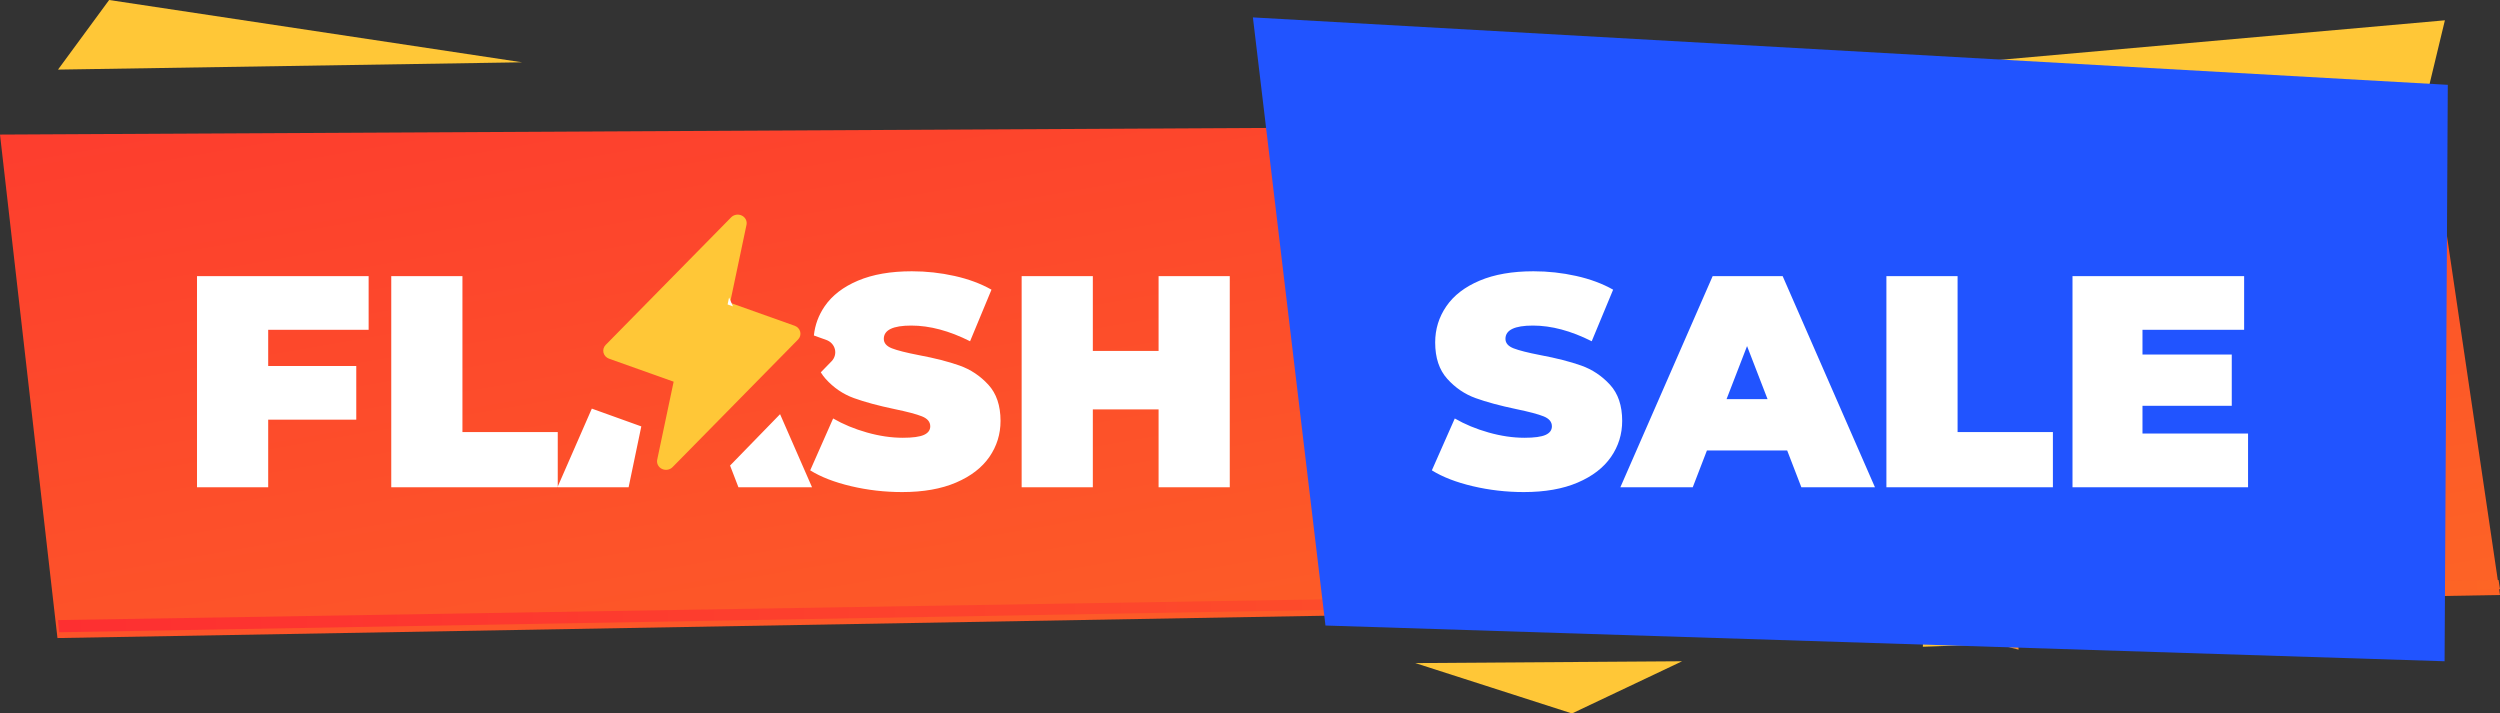 <svg width="431" height="123" viewBox="0 0 431 123" fill="none" xmlns="http://www.w3.org/2000/svg">
<rect x="0" y="0" width="431" height="123" fill="#333333" stroke="none"/>
<path d="M315.739 103.678L348 112L343.344 11L303 21.331L315.739 103.678Z" fill="url(#paint0_linear)"/>
<path d="M431 102.576L9.907 110L0 23.201L418.948 21L431 102.576Z" fill="url(#paint1_linear)"/>
<path d="M137.959 57.198C137.901 56.963 137.783 56.746 137.615 56.565C137.447 56.384 137.235 56.245 136.997 56.16L125.864 52.198L128.697 38.754C128.763 38.441 128.72 38.117 128.574 37.829C128.427 37.542 128.187 37.307 127.887 37.162C127.588 37.016 127.247 36.967 126.916 37.022C126.585 37.077 126.281 37.233 126.052 37.466L104.416 59.466C104.242 59.642 104.117 59.856 104.052 60.089C103.987 60.322 103.983 60.567 104.041 60.802C104.099 61.036 104.217 61.254 104.385 61.435C104.553 61.616 104.765 61.755 105.003 61.84L116.136 65.802L113.303 79.246C113.237 79.558 113.28 79.883 113.426 80.171C113.572 80.458 113.813 80.692 114.113 80.838C114.412 80.984 114.753 81.033 115.084 80.978C115.415 80.923 115.719 80.767 115.948 80.534L137.584 58.534C137.758 58.358 137.883 58.144 137.948 57.911C138.013 57.678 138.017 57.433 137.959 57.198Z" fill="#FFC737"/>
<path d="M10 12L90 10.74L18.814 0L10 12Z" fill="#FFC737"/>
<path d="M290 114L244 114.316L271.012 123L290 114Z" fill="#FFC737"/>
<path d="M10 106.901L430.755 100L431 101.581L10.201 109L10 106.901Z" fill="url(#paint2_linear)"/>
<path d="M421.5 3.5L396.062 109.198L331.5 111.5L335.299 11.16L421.5 3.5Z" fill="#FFC737"/>
<path d="M228.511 107.841L216 3L422 14.624L421.446 114L228.511 107.841Z" fill="#2154FF"/>
<path fill-rule="evenodd" clip-rule="evenodd" d="M143.411 59.236C143.668 59.516 143.849 59.852 143.937 60.215C144.026 60.578 144.02 60.956 143.92 61.316C143.82 61.676 143.629 62.007 143.364 62.28L141.506 64.189C141.746 64.589 142.022 64.961 142.332 65.306C143.719 66.849 145.348 67.958 147.22 68.634C149.092 69.31 151.432 69.943 154.24 70.532C156.424 70.983 157.993 71.399 158.946 71.78C159.899 72.161 160.376 72.733 160.376 73.496C160.376 74.155 160.012 74.649 159.284 74.978C158.556 75.307 157.343 75.472 155.644 75.472C153.668 75.472 151.605 75.169 149.456 74.562C147.307 73.955 145.365 73.149 143.632 72.144L139.68 81.088C141.517 82.232 143.866 83.142 146.726 83.818C149.586 84.494 152.524 84.832 155.54 84.832C159.18 84.832 162.274 84.286 164.822 83.194C167.37 82.102 169.285 80.629 170.568 78.774C171.851 76.919 172.492 74.848 172.492 72.56C172.492 69.925 171.79 67.845 170.386 66.32C168.982 64.795 167.327 63.694 165.42 63.018C163.513 62.342 161.173 61.744 158.4 61.224C156.251 60.808 154.708 60.418 153.772 60.054C152.836 59.69 152.368 59.144 152.368 58.416C152.368 56.891 153.945 56.128 157.1 56.128C160.289 56.128 163.669 57.029 167.24 58.832L170.932 49.94C169.095 48.9 166.971 48.111 164.562 47.574C162.153 47.037 159.7 46.768 157.204 46.768C153.564 46.768 150.47 47.305 147.922 48.38C145.374 49.455 143.459 50.928 142.176 52.8C141.122 54.338 140.501 56.017 140.313 57.837L142.466 58.611C142.83 58.742 143.155 58.957 143.411 59.236ZM134.485 71.403L125.864 80.261L127.304 84H139.992L134.485 71.403ZM108.373 84L110.561 73.512L102.03 70.444L96.156 83.881V74.484H79.724V47.6L67.452 47.6V84L96.104 84L96.156 83.881V84L108.373 84ZM126.362 52.819L125.69 51.284L125.439 52.488L126.362 52.819ZM46.236 72.352V84H33.964L33.964 47.6L63.552 47.6V56.856L46.236 56.856V63.096L61.42 63.096L61.42 72.352H46.236ZM188.404 70.584V84H176.132V47.6H188.404V60.496L199.74 60.496V47.6H212.012V84H199.74V70.584H188.404ZM262.712 84.832C266.352 84.832 269.446 84.286 271.994 83.194C274.542 82.102 276.457 80.629 277.74 78.774C279.023 76.919 279.664 74.848 279.664 72.56C279.664 69.925 278.962 67.845 277.558 66.32C276.154 64.795 274.499 63.694 272.592 63.018C270.685 62.342 268.345 61.744 265.572 61.224C263.423 60.808 261.88 60.418 260.944 60.054C260.008 59.69 259.54 59.144 259.54 58.416C259.54 56.891 261.117 56.128 264.272 56.128C267.461 56.128 270.841 57.029 274.412 58.832L278.104 49.94C276.267 48.9 274.143 48.111 271.734 47.574C269.325 47.037 266.872 46.768 264.376 46.768C260.736 46.768 257.642 47.305 255.094 48.38C252.546 49.455 250.631 50.928 249.348 52.8C248.065 54.672 247.424 56.752 247.424 59.04C247.424 61.675 248.117 63.763 249.504 65.306C250.891 66.849 252.52 67.958 254.392 68.634C256.264 69.31 258.604 69.943 261.412 70.532C263.596 70.983 265.165 71.399 266.118 71.78C267.071 72.161 267.548 72.733 267.548 73.496C267.548 74.155 267.184 74.649 266.456 74.978C265.728 75.307 264.515 75.472 262.816 75.472C260.84 75.472 258.777 75.169 256.628 74.562C254.479 73.955 252.537 73.149 250.804 72.144L246.852 81.088C248.689 82.232 251.038 83.142 253.898 83.818C256.758 84.494 259.696 84.832 262.712 84.832ZM294.276 77.656L291.832 84H279.352L295.264 47.6H307.328L323.24 84H310.552L308.108 77.656L294.276 77.656ZM304.728 68.816L297.656 68.816L301.192 59.664L304.728 68.816ZM353.92 74.484V84L325.216 84V47.6H337.488V74.484L353.92 74.484ZM387.564 84V74.744H369.364V69.96H384.756V61.12H369.364V56.856H386.888V47.6L357.3 47.6V84H387.564Z" fill="white"/>
<defs>
<linearGradient id="paint0_linear" x1="423.183" y1="118.699" x2="270.376" y2="37.126" gradientUnits="userSpaceOnUse">
<stop stop-color="#FDDA25"/>
<stop offset="1" stop-color="#FD2F31"/>
</linearGradient>
<linearGradient id="paint1_linear" x1="741.174" y1="55.807" x2="703.908" y2="-157.486" gradientUnits="userSpaceOnUse">
<stop stop-color="#FD6525"/>
<stop offset="1" stop-color="#FD2F31"/>
</linearGradient>
<linearGradient id="paint2_linear" x1="431" y1="100" x2="10" y2="100" gradientUnits="userSpaceOnUse">
<stop stop-color="#FD6525"/>
<stop offset="1" stop-color="#FD2F31"/>
</linearGradient>
</defs>
</svg>

